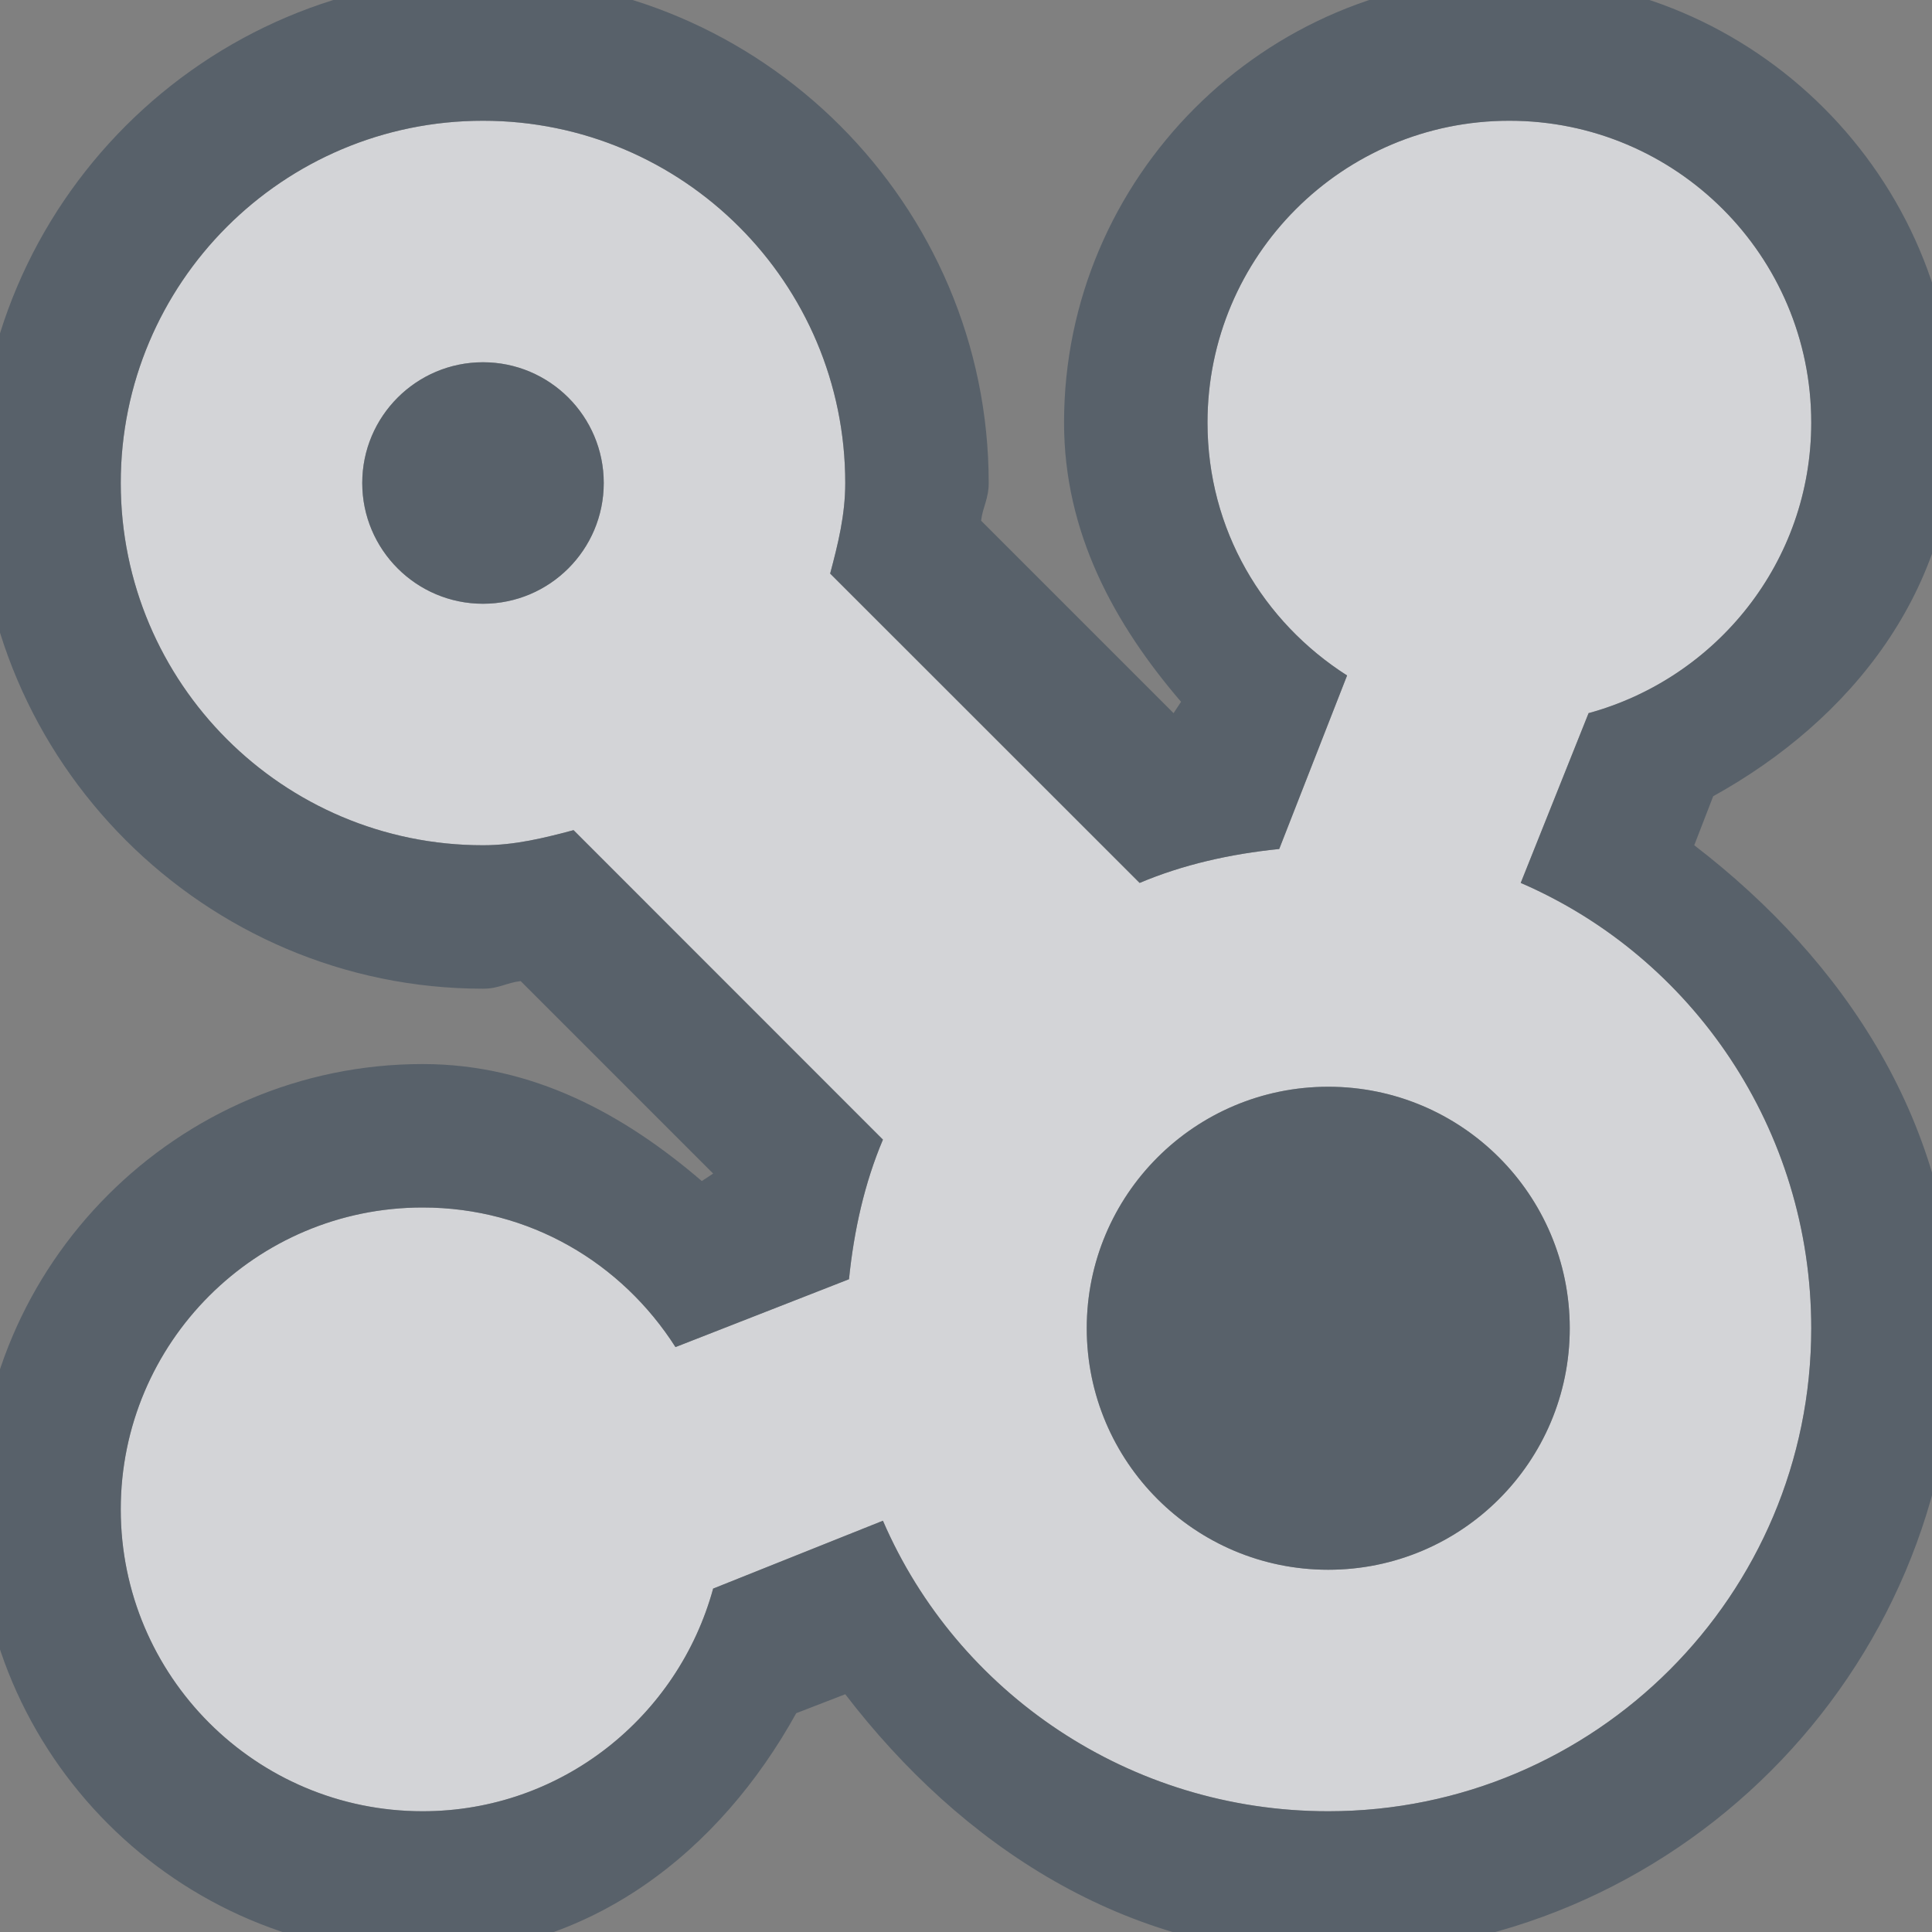 <?xml version="1.0" encoding="UTF-8" standalone="no"?>
<!-- Created with Inkscape (http://www.inkscape.org/) -->

<svg
   xmlns:dc="http://purl.org/dc/elements/1.1/"
   xmlns:cc="http://creativecommons.org/ns#"
   xmlns:rdf="http://www.w3.org/1999/02/22-rdf-syntax-ns#"
   xmlns:svg="http://www.w3.org/2000/svg"
   xmlns="http://www.w3.org/2000/svg"
   xmlns:sodipodi="http://sodipodi.sourceforge.net/DTD/sodipodi-0.dtd"
   xmlns:inkscape="http://www.inkscape.org/namespaces/inkscape"
   width="16"
   height="16"
   id="svg27665"
   version="1.1"
   inkscape:version="0.48.4 r9939"
   sodipodi:docname="nepomuk.svg">
  <rect width="100%" height="100%" fill="#808080" stroke="none"/>
  <defs
     id="defs27667" />
  <sodipodi:namedview
     id="base"
     pagecolor="#ffffff"
     bordercolor="#666666"
     borderopacity="1.0"
     inkscape:pageopacity="0.0"
     inkscape:pageshadow="2"
     inkscape:zoom="31.678384"
     inkscape:cx="4.172624"
     inkscape:cy="7.0750126"
     inkscape:document-units="px"
     inkscape:current-layer="layer1"
     showgrid="true"
     inkscape:window-width="1920"
     inkscape:window-height="1016"
     inkscape:window-x="-5"
     inkscape:window-y="27"
     inkscape:window-maximized="1"
     inkscape:snap-bbox="true"
     inkscape:bbox-paths="true"
     inkscape:bbox-nodes="true"
     inkscape:snap-bbox-edge-midpoints="true"
     inkscape:snap-bbox-midpoints="true"
     inkscape:object-paths="true"
     inkscape:snap-intersection-paths="true"
     inkscape:object-nodes="true"
     inkscape:snap-smooth-nodes="true"
     inkscape:snap-midpoints="true"
     inkscape:snap-object-midpoints="true"
     inkscape:snap-center="true"
     inkscape:snap-global="true"
     showguides="true"
     inkscape:guide-bbox="true"
     fit-margin-top="0"
     fit-margin-left="0"
     fit-margin-right="0"
     fit-margin-bottom="0"
     inkscape:showpageshadow="false"
     inkscape:snap-page="true">
    <inkscape:grid
       type="xygrid"
       id="grid3126"
       empspacing="5"
       visible="true"
       enabled="true"
       snapvisiblegridlinesonly="true"
       originx="1.9507231e-05px"
       originy="25px" />
  </sodipodi:namedview>
  <g
     inkscape:label="Camada 1"
     inkscape:groupmode="layer"
     id="layer1"
     transform="translate(3364.417,-1859.516)">
    <path
       style="color:#000000;fill:#EDEFF3;fill-opacity:0.758;fill-rule:nonzero;stroke:none;stroke-width:2.5;marker:none;visibility:visible;display:inline;overflow:visible;enable-background:accumulate"
       d="M 4 1 C 2.343 1 1 2.343 1 4 C 1 5.657 2.343 7 4 7 C 4.266 7 4.505 6.94 4.75 6.875 L 7.312 9.438 C 7.16 9.797 7.072 10.19 7.031 10.594 L 5.594 11.156 C 5.15 10.46 4.387 10 3.5 10 C 2.119 10 1 11.119 1 12.5 C 1 13.881 2.119 15 3.5 15 C 4.652 15 5.616 14.216 5.906 13.156 L 7.312 12.594 C 7.926 14.016 9.353 15 11 15 C 13.209 15 15 13.209 15 11 C 15 9.353 14.016 7.926 12.594 7.312 L 13.156 5.906 C 14.216 5.616 15 4.652 15 3.5 C 15 2.119 13.881 1 12.5 1 C 11.119 1 10 2.119 10 3.5 C 10 4.387 10.46 5.15 11.156 5.594 L 10.594 7.031 C 10.19 7.072 9.797 7.16 9.438 7.312 L 6.875 4.75 C 6.94 4.505 7 4.266 7 4 C 7 2.343 5.657 1 4 1 z M 4 3 C 4.552 3 5 3.448 5 4 C 5 4.552 4.552 5 4 5 C 3.448 5 3 4.552 3 4 C 3 3.448 3.448 3 4 3 z M 11 9 C 12.105 9 13 9.895 13 11 C 13 12.105 12.105 13 11 13 C 9.895 13 9 12.105 9 11 C 9 9.895 9.895 9 11 9 z "
       transform="translate(-3364.417,1859.516)"
       id="path2985" />
    <path
       style="font-size:medium;font-style:normal;font-variant:normal;font-weight:normal;font-stretch:normal;text-indent:0;text-align:start;text-decoration:none;line-height:normal;letter-spacing:normal;word-spacing:normal;text-transform:none;direction:ltr;block-progression:tb;writing-mode:lr-tb;text-anchor:start;baseline-shift:baseline;color:#000000;fill:#485462;fill-opacity:0.7;fill-rule:nonzero;stroke:none;stroke-width:2;marker:none;visibility:visible;display:inline;overflow:visible;enable-background:accumulate;font-family:Sans;-inkscape-font-specification:Sans"
       d="M 4 -0.188 C 1.695 -0.188 -0.188 1.695 -0.188 4 C -0.188 6.305 1.695 8.188 4 8.188 C 4.132 8.188 4.196 8.138 4.312 8.125 L 5.906 9.719 L 5.812 9.781 C 5.168 9.228 4.411 8.812 3.5 8.812 C 1.471 8.812 -0.188 10.471 -0.188 12.5 C -0.188 14.529 1.471 16.188 3.5 16.188 C 4.889 16.188 5.963 15.329 6.594 14.188 L 7 14.031 C 7.958 15.279 9.323 16.188 11 16.188 C 13.858 16.188 16.188 13.858 16.188 11 C 16.188 9.323 15.279 7.958 14.031 7 L 14.188 6.594 C 15.329 5.963 16.188 4.889 16.188 3.5 C 16.188 1.471 14.529 -0.188 12.5 -0.188 C 10.471 -0.188 8.812 1.471 8.812 3.5 C 8.812 4.411 9.228 5.168 9.781 5.812 L 9.719 5.906 L 8.125 4.312 C 8.139 4.196 8.188 4.132 8.188 4 C 8.188 1.695 6.305 -0.188 4 -0.188 z M 4 1 C 5.657 1 7 2.343 7 4 C 7 4.266 6.94 4.505 6.875 4.75 L 9.438 7.312 C 9.797 7.16 10.19 7.072 10.594 7.031 L 11.156 5.594 C 10.46 5.15 10 4.387 10 3.5 C 10 2.119 11.119 1 12.5 1 C 13.881 1 15 2.119 15 3.5 C 15 4.652 14.216 5.616 13.156 5.906 L 12.594 7.312 C 14.016 7.926 15 9.353 15 11 C 15 13.209 13.209 15 11 15 C 9.353 15 7.926 14.016 7.312 12.594 L 5.906 13.156 C 5.616 14.216 4.652 15 3.5 15 C 2.119 15 1 13.881 1 12.5 C 1 11.119 2.119 10 3.5 10 C 4.387 10 5.15 10.46 5.594 11.156 L 7.031 10.594 C 7.072 10.19 7.16 9.797 7.312 9.438 L 4.75 6.875 C 4.505 6.94 4.266 7 4 7 C 2.343 7 1 5.657 1 4 C 1 2.343 2.343 1 4 1 z M 4 3 C 3.448 3 3 3.448 3 4 C 3 4.552 3.448 5 4 5 C 4.552 5 5 4.552 5 4 C 5 3.448 4.552 3 4 3 z M 11 9 C 9.895 9 9 9.895 9 11 C 9 12.105 9.895 13 11 13 C 12.105 13 13 12.105 13 11 C 13 9.895 12.105 9 11 9 z "
       transform="translate(-3364.417,1859.516)"
       id="path3764" />
  </g>
</svg>
